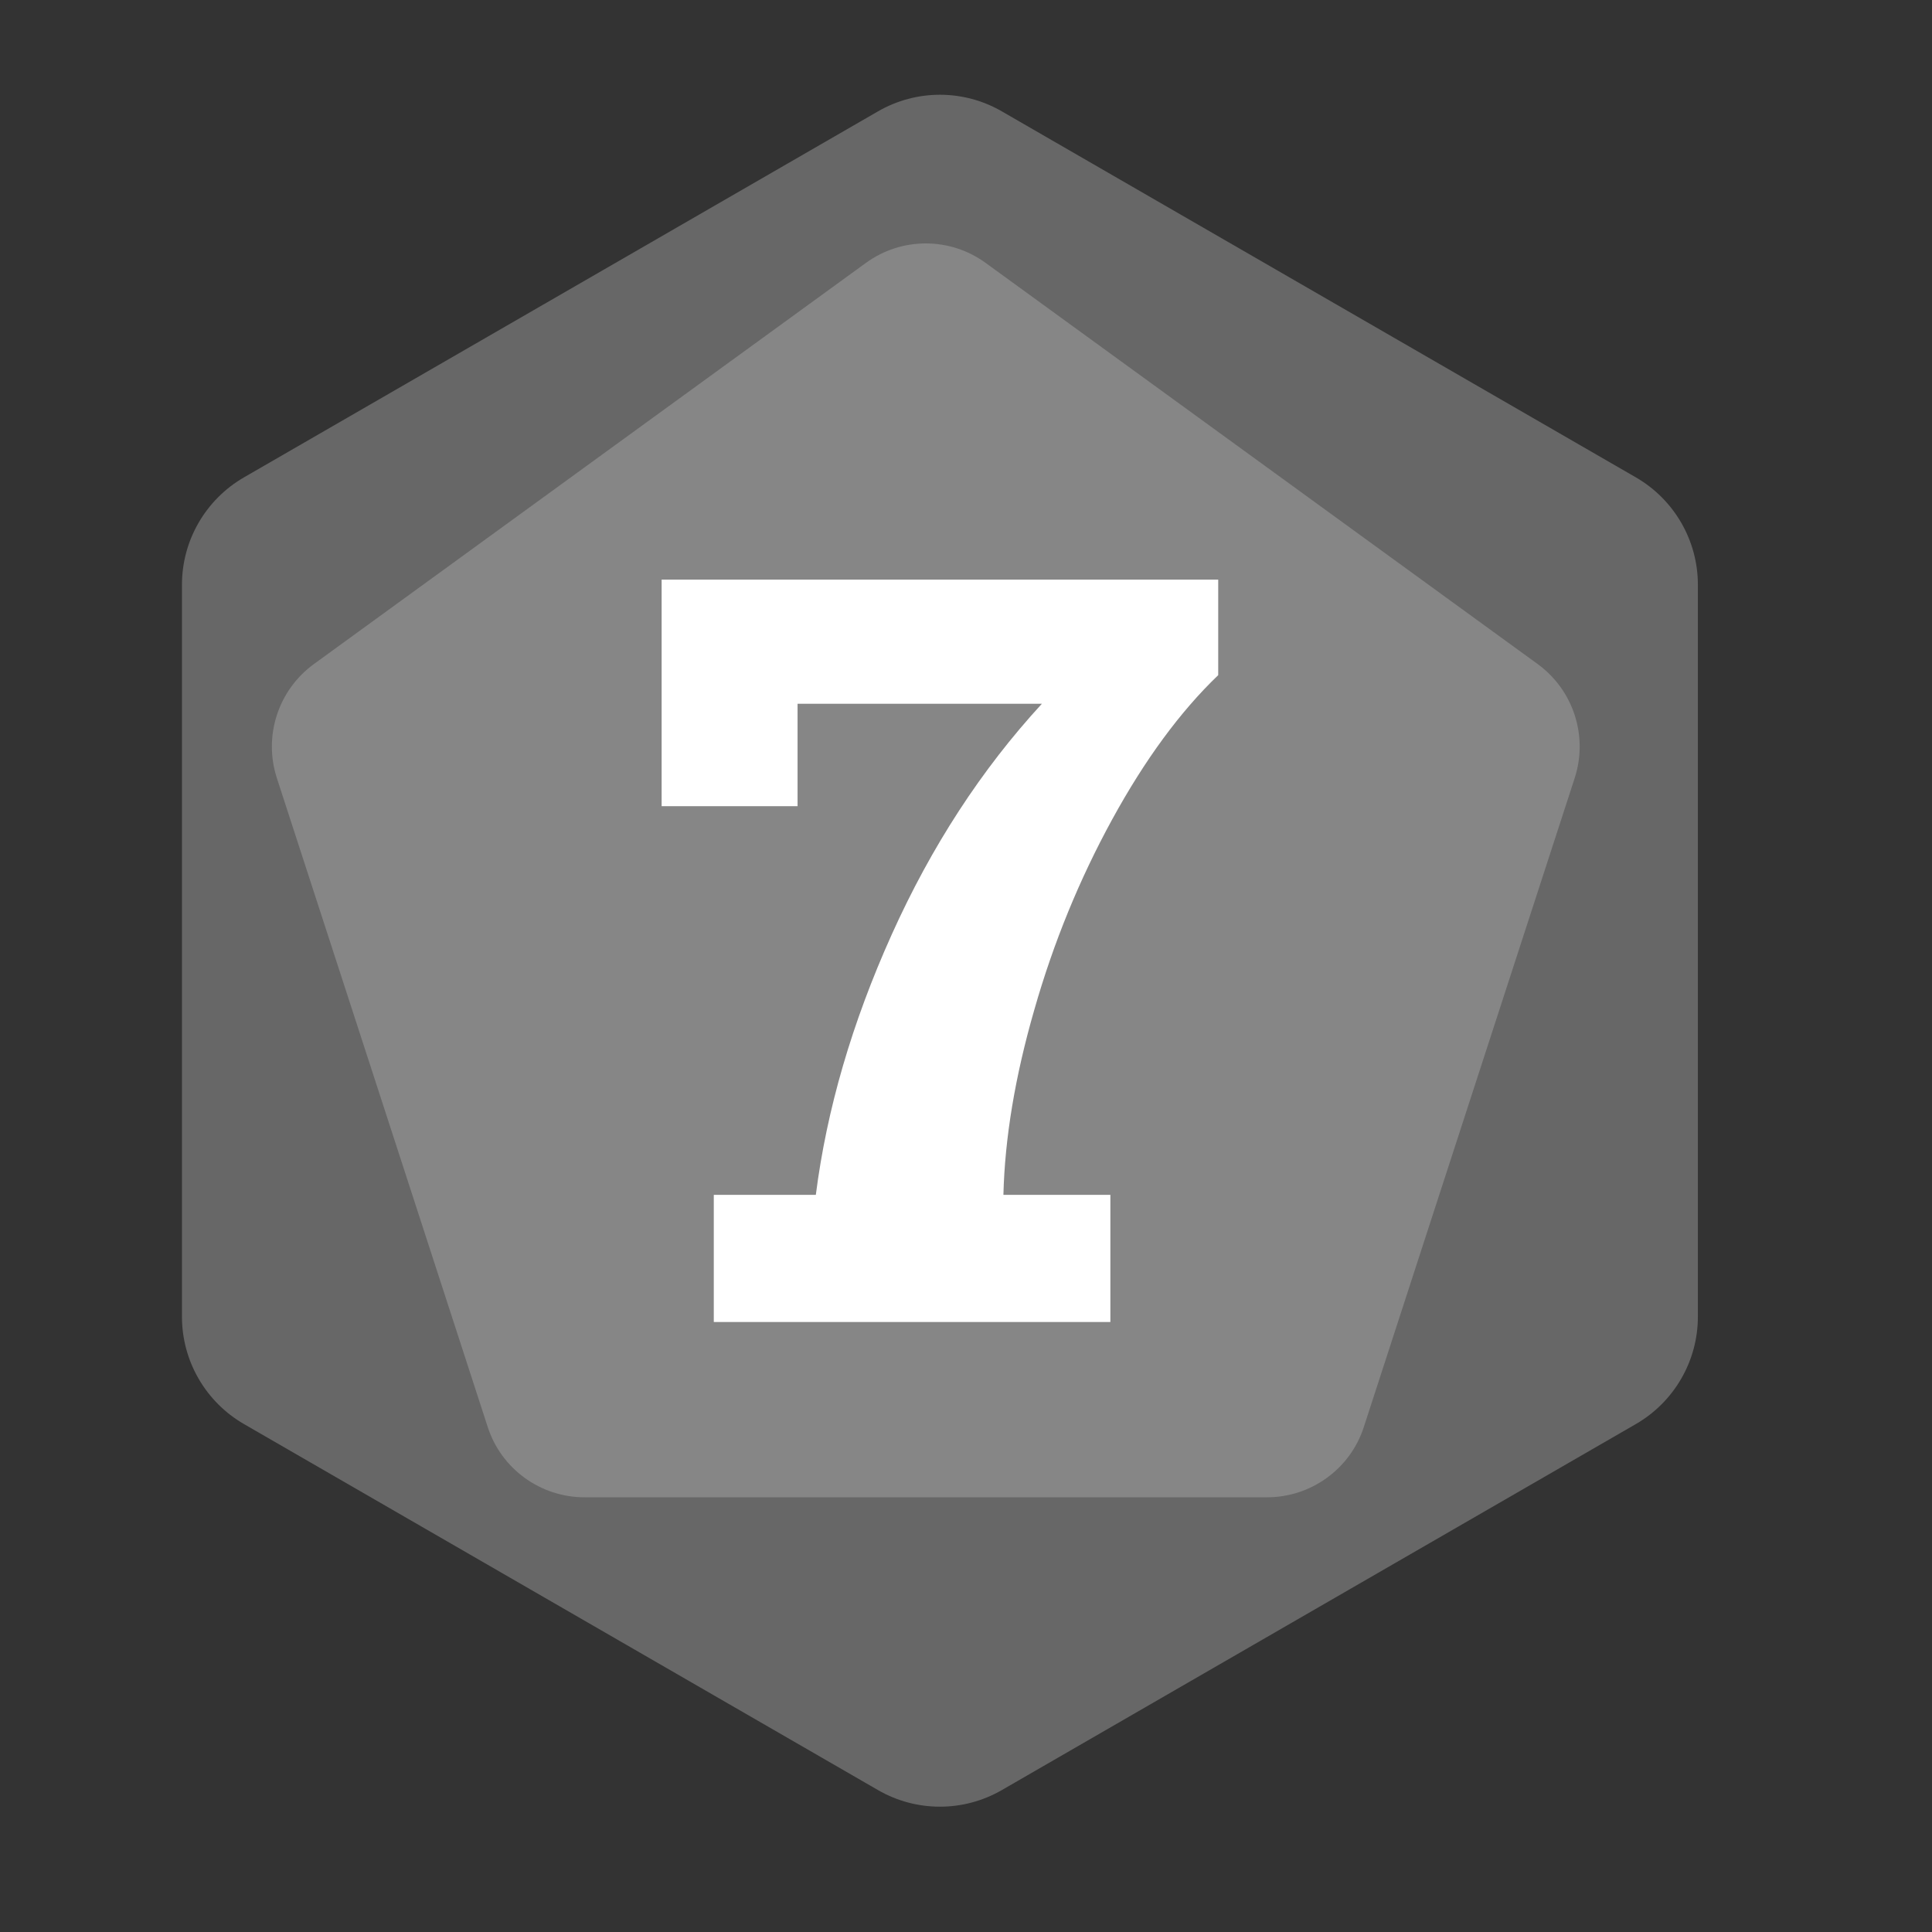 <?xml version="1.0" encoding="UTF-8" standalone="no"?><!DOCTYPE svg PUBLIC "-//W3C//DTD SVG 1.1//EN" "http://www.w3.org/Graphics/SVG/1.1/DTD/svg11.dtd"><svg width="100%" height="100%" viewBox="0 0 11 11" version="1.1" xmlns="http://www.w3.org/2000/svg" xmlns:xlink="http://www.w3.org/1999/xlink" xml:space="preserve" xmlns:serif="http://www.serif.com/" style="fill-rule:evenodd;clip-rule:evenodd;stroke-linejoin:round;stroke-miterlimit:2;"><rect x="0" y="0" width="11" height="11" fill="#333333" stroke="none"/><rect id="d12_7" x="0.072" y="0.133" width="10.56" height="10.56" style="fill:none;"/><g><path d="M4.999,0.634c0.218,-0.126 0.487,-0.126 0.705,0c0.811,0.468 2.799,1.616 3.61,2.084c0.218,0.126 0.353,0.359 0.353,0.611l-0,4.168c-0,0.252 -0.135,0.485 -0.353,0.611c-0.811,0.468 -2.799,1.616 -3.61,2.084c-0.218,0.126 -0.487,0.126 -0.705,0c-0.811,-0.468 -2.799,-1.616 -3.61,-2.084c-0.218,-0.126 -0.353,-0.359 -0.353,-0.611l0,-4.168c0,-0.252 0.135,-0.485 0.353,-0.611c0.811,-0.468 2.799,-1.616 3.61,-2.084Z" style="fill:#676767;"/><path d="M4.93,1.497c0.203,-0.148 0.479,-0.148 0.682,0c0.726,0.527 2.417,1.757 3.143,2.284c0.203,0.148 0.288,0.409 0.211,0.648c-0.277,0.853 -0.924,2.842 -1.201,3.696c-0.077,0.238 -0.3,0.4 -0.551,0.4l-3.886,0c-0.251,0 -0.474,-0.162 -0.551,-0.4c-0.277,-0.854 -0.924,-2.843 -1.201,-3.696c-0.077,-0.239 0.008,-0.5 0.211,-0.648c0.726,-0.527 2.417,-1.757 3.143,-2.284Z" style="fill:#868686;"/></g><path d="M5.713,6.803l0.609,-0l-0,0.724l-2.258,-0l0,-0.724l0.581,-0c0.062,-0.486 0.206,-0.98 0.432,-1.482c0.226,-0.502 0.511,-0.94 0.855,-1.314l-1.391,-0l0,0.583l-0.774,0l0,-1.29l3.169,0l0,0.544c-0.217,0.208 -0.418,0.482 -0.604,0.822c-0.186,0.34 -0.334,0.701 -0.443,1.083c-0.11,0.381 -0.168,0.732 -0.176,1.054Z" style="fill:#fff;fill-rule:nonzero;"/></svg>